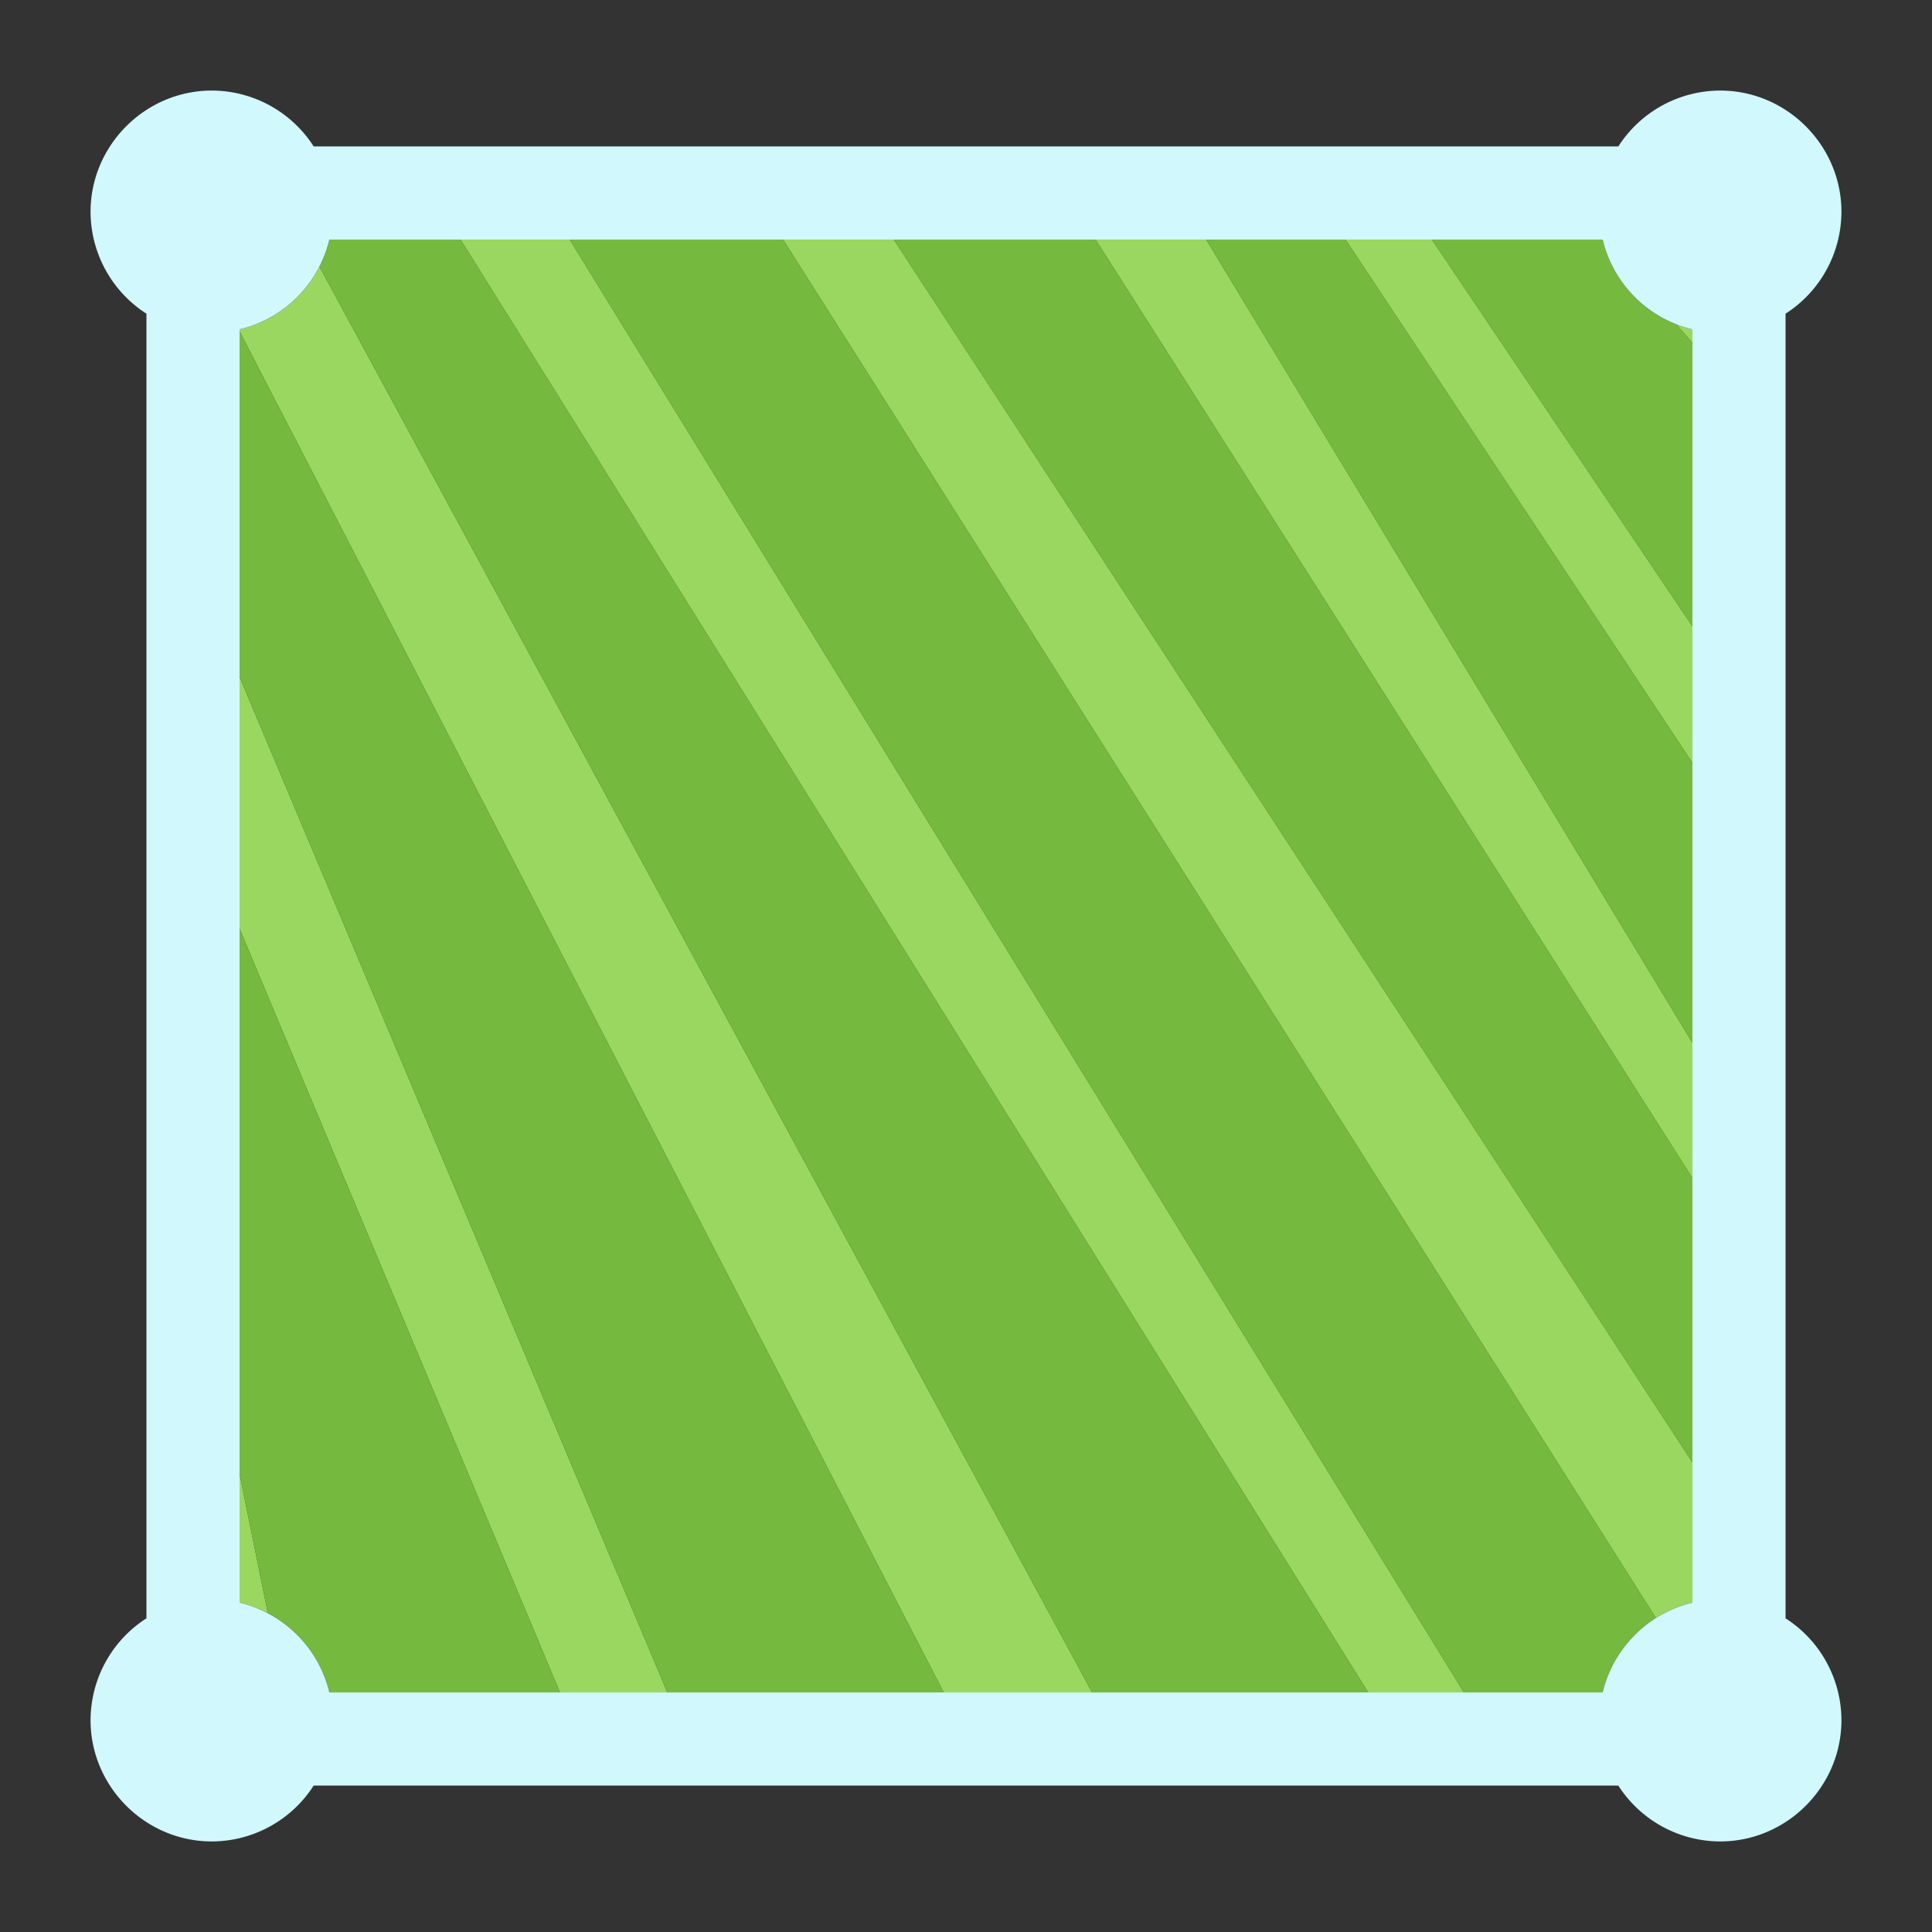 <svg xmlns="http://www.w3.org/2000/svg" xml:space="preserve" fill-rule="evenodd" stroke-linejoin="round" stroke-miterlimit="2" clip-rule="evenodd" viewBox="0 0 64 64">
  <rect x="0" y="0" width="64" height="64" fill="#333333" stroke="none"/>
  <g id="green">
    <path fill="#9ad760" d="M7.936 10.976v-.066a4.012 4.012 0 0 0 2.645-2.079l25.596 47.233h-4.914L7.936 10.976Zm7.319-3.04h3.616l29.622 48.128h-3.17L15.255 7.936Zm10.685 0h3.668l26.456 40.508v4.646a3.964 3.964 0 0 0-1.21.508L25.94 7.936Zm10.352 0h3.664l16.108 26.611v4.478L36.292 7.936Zm8.28 0h2.861l8.631 12.812v4.523L44.572 7.936Zm8.487 0h.031l.012.05-.043-.05Zm2.466 2.806c.174.069.354.124.539.168v.444l-.539-.612ZM22.107 56.064H18.55l-10.614-25.3v-8.338l14.171 33.638ZM8.873 53.439a4.02 4.02 0 0 0-.937-.349v-4.268l.937 4.617Z"/>
    <path fill="#75b93e" d="m7.936 10.976 23.327 45.088h-9.156L7.936 22.426v-11.45Zm28.241 45.088L10.581 8.831c.145-.284.256-.584.329-.895h4.345l30.068 48.128h-9.146Zm12.316 0L18.871 7.936h7.069l28.914 45.662a4.005 4.005 0 0 0-1.764 2.466h-4.597Zm7.571-7.62L29.608 7.936h6.684l19.772 31.089v9.419Zm0-13.897L39.956 7.936h4.616l11.492 17.335v9.276Zm0-13.799L47.433 7.936h5.626l.043.05a4.013 4.013 0 0 0 2.423 2.756l.539.612v9.394ZM7.936 30.764l10.614 25.3h-7.64a4.014 4.014 0 0 0-2.037-2.625l-.937-4.617V30.764Z"/>
  </g>
  <g id="blue">
    <path fill="#d1f8fd" d="M4.851 10.391A4.021 4.021 0 0 1 3 7.01C3.004 4.812 4.812 3.004 7.01 3a4.02 4.02 0 0 1 3.381 1.851h43.218A4.021 4.021 0 0 1 56.99 3c2.198.004 4.006 1.812 4.01 4.01a4.021 4.021 0 0 1-1.851 3.381v43.218A4.021 4.021 0 0 1 61 56.99c-.004 2.198-1.812 4.006-4.01 4.01a4.021 4.021 0 0 1-3.381-1.851H10.391A4.021 4.021 0 0 1 7.01 61c-2.198-.004-4.006-1.812-4.01-4.01a4.02 4.02 0 0 1 1.851-3.381V10.391ZM53.09 7.936H10.91a4.017 4.017 0 0 1-2.974 2.974v42.18a4.017 4.017 0 0 1 2.974 2.974h42.18a4.017 4.017 0 0 1 2.974-2.974V10.91a4.017 4.017 0 0 1-2.974-2.974Z"/>
  </g>
</svg>
